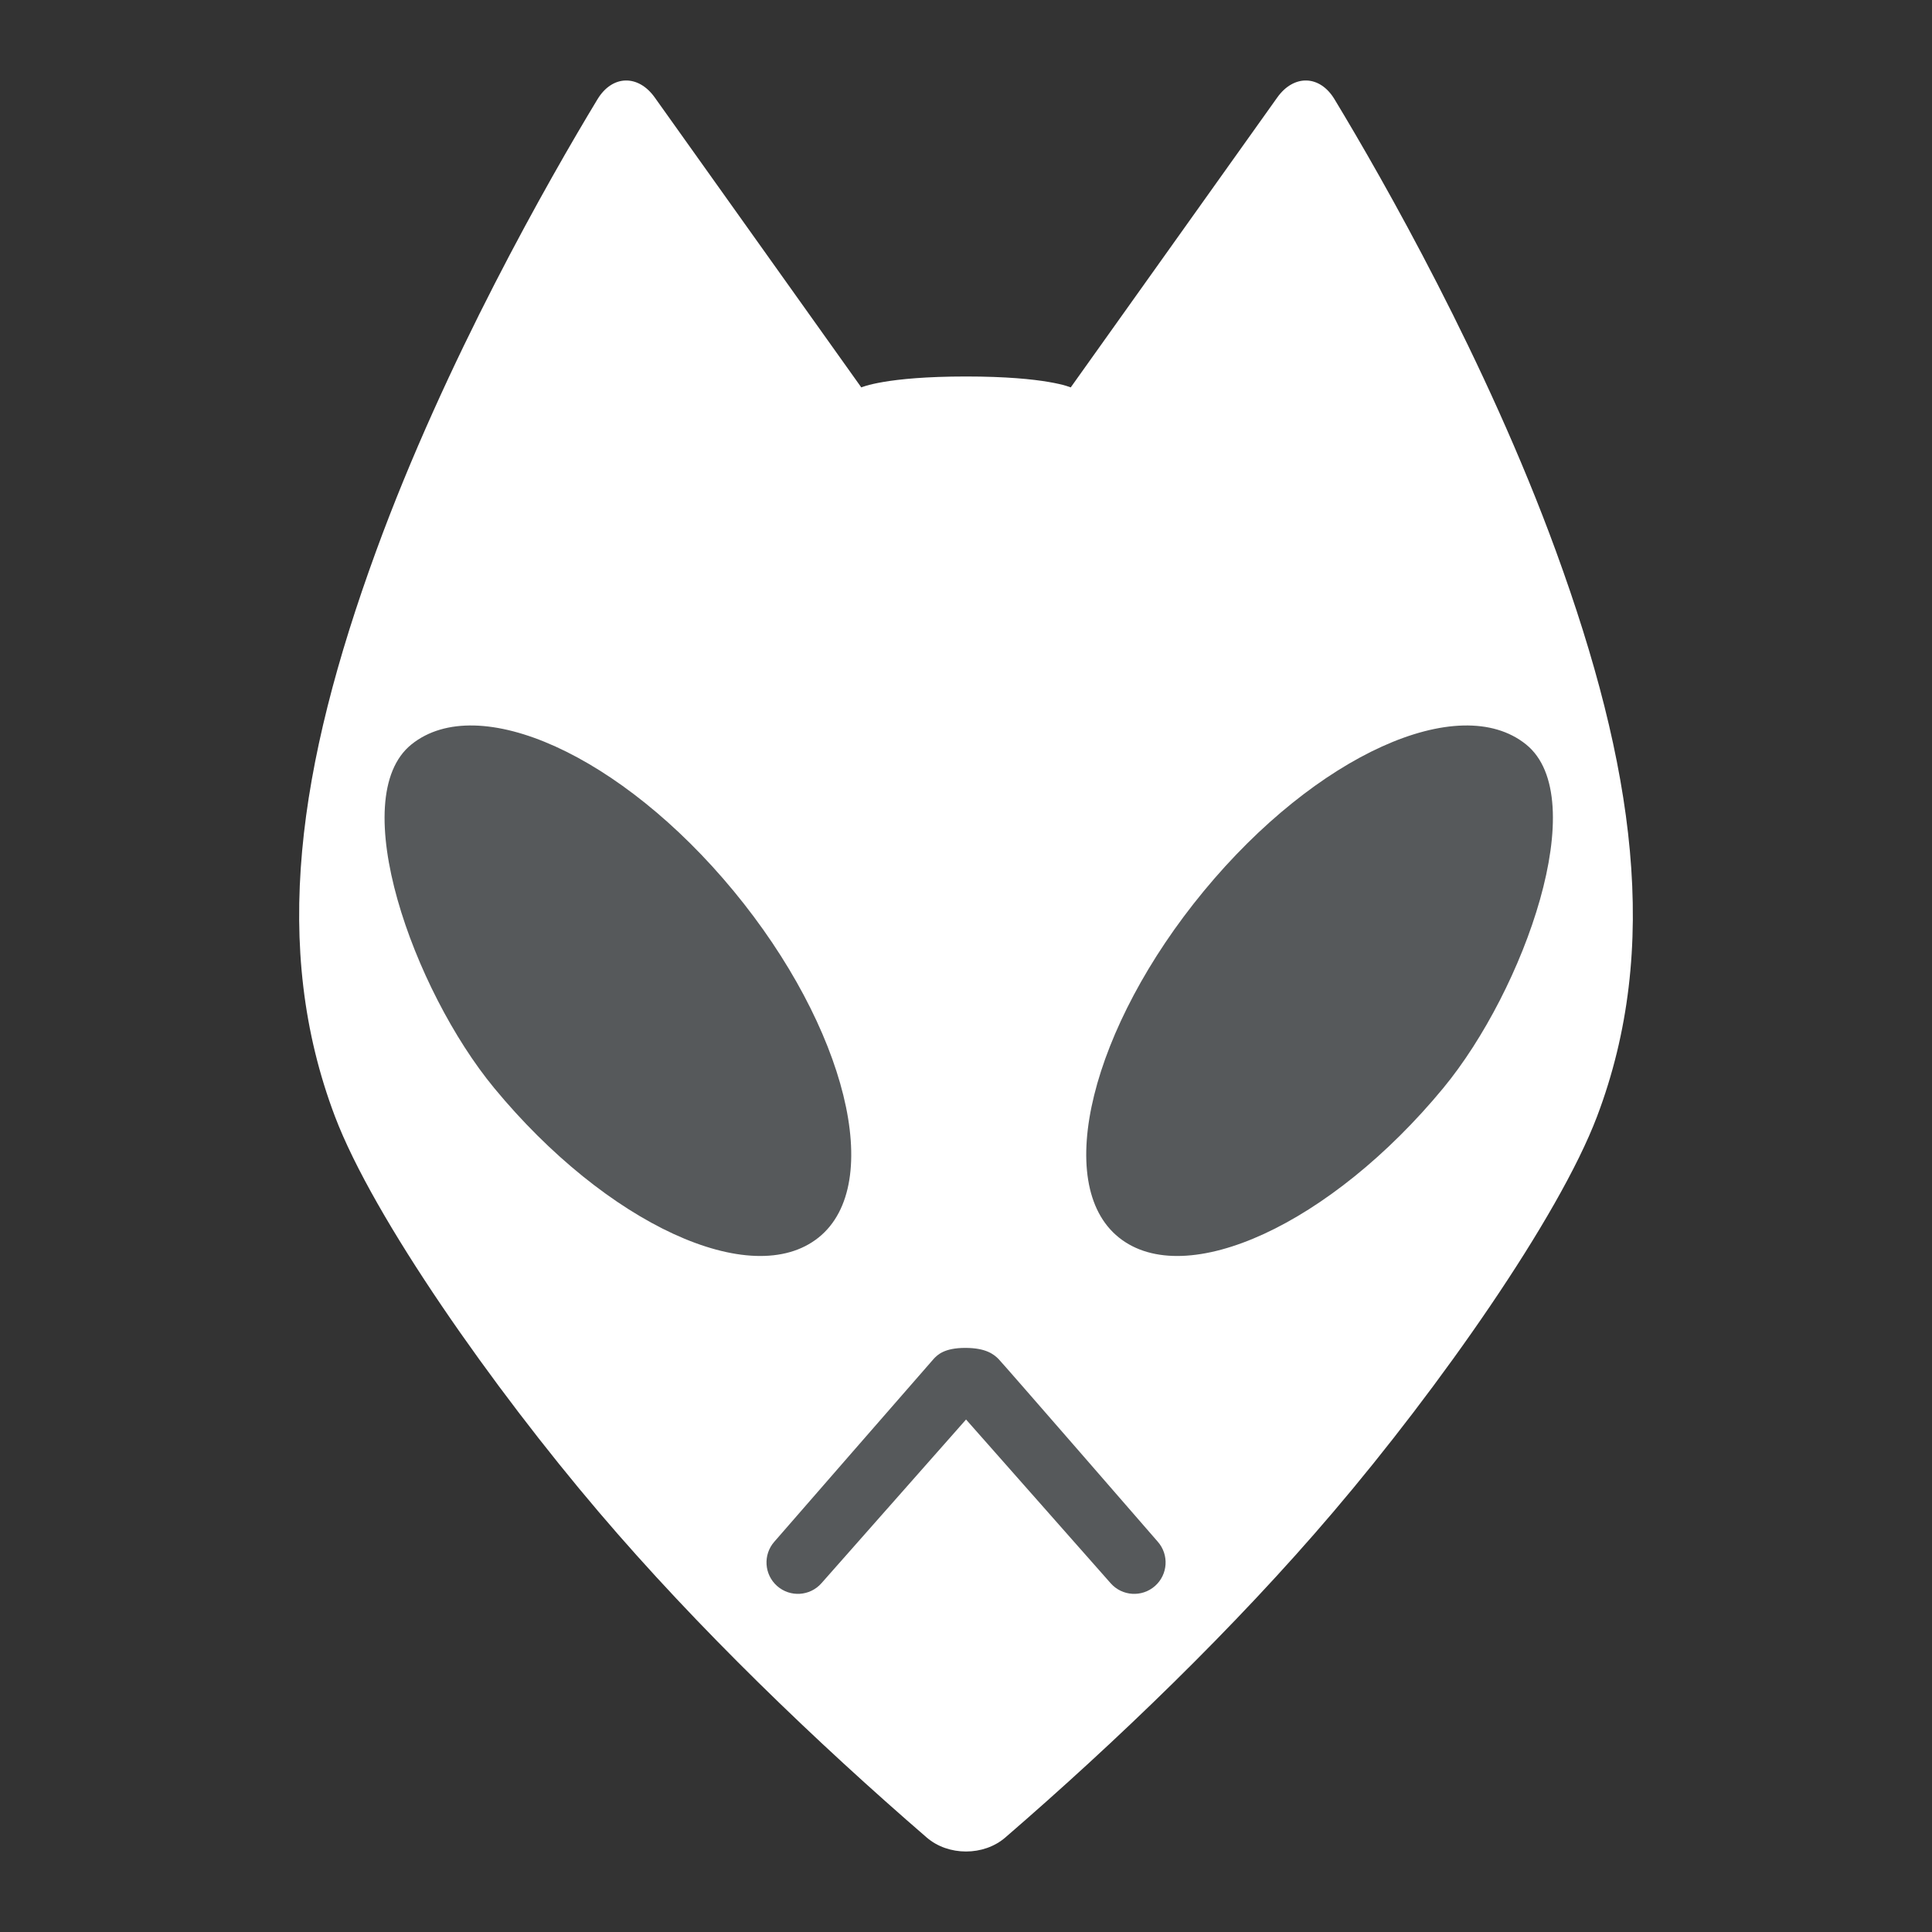 <svg width="192" height="192" version="1.1" viewBox="0 0 192 192" xmlns="http://www.w3.org/2000/svg">
 <rect x="0" y="0" width="192" height="192" fill="#333333" stroke="none"/>
 <g transform="translate(0 -860.36)">
  <path d="m59.38 870.22c-4.838 8-15.094 25.976-22.006 44.913-7.782 21.319-10.454 39.391-4.083 56.188 3.826 10.087 15.74 27.004 26.218 39.303 9.78 11.502 21.651 22.898 32.589 32.348 2.142 1.851 5.663 1.851 7.805 0 10.938-9.45 22.808-20.846 32.589-32.348 10.478-12.298 22.391-29.216 26.218-39.303 6.371-16.796 3.699-34.868-4.083-56.188-6.913-18.938-17.169-36.913-22.007-44.913-1.464-2.422-4.044-2.479-5.686-0.173l-20.527 28.814s-2.38-1.086-10.406-1.086c-8.025 0-10.406 1.086-10.406 1.086l-20.527-28.814c-1.643-2.306-4.222-2.248-5.687 0.174z" style="fill:#fff"/>
  <path d="m143.44 968.48c-11.171 13.534-25.609 20.188-32.247 14.862-6.638-5.325-2.729-20.898 8.442-34.432s25.374-19.903 32.012-14.578c6.638 5.325-0.182 24.425-8.207 34.147z" style="fill:#56595b;font-variation-settings:normal;stop-color:#000000"/>
  <path d="m49.105 968.48c11.171 13.534 25.609 20.188 32.247 14.862 6.638-5.325 2.729-20.898-8.442-34.432-11.171-13.534-25.374-19.903-32.012-14.578-6.638 5.325 0.182 24.425 8.207 34.147z" style="fill:#56595b;font-variation-settings:normal;stop-color:#000000"/>
  <path d="m92.775 995.42c-0.405 0.444-15.82 18.15-15.82 18.15-1.141 1.292-1.018 3.264 0.273 4.405 1.292 1.141 3.264 1.018 4.405-0.273l14.372-16.273 14.372 16.273c1.141 1.292 3.113 1.414 4.405 0.273 1.292-1.141 1.414-3.113 0.273-4.405 0 0-15.35-17.675-15.82-18.15-0.469-0.474-1.26-1.107-3.308-1.107-2.048 0-2.748 0.663-3.154 1.107z" style="color-rendering:auto;color:#000000;dominant-baseline:auto;fill:#56595b;font-feature-settings:normal;font-variant-alternates:normal;font-variant-caps:normal;font-variant-east-asian:normal;font-variant-ligatures:normal;font-variant-numeric:normal;font-variant-position:normal;font-variation-settings:normal;image-rendering:auto;inline-size:0;isolation:auto;mix-blend-mode:normal;shape-margin:0;shape-padding:0;shape-rendering:auto;solid-color:#000000;stop-color:#000000;text-decoration-color:#000000;text-decoration-line:none;text-decoration-style:solid;text-indent:0;text-orientation:mixed;text-transform:none;white-space:normal"/>
 </g>
 <style type="text/css">.st0{fill:#FFFFFF;}</style>
 <style type="text/css">.st0{fill:#FFFFFF;}</style>
 <style type="text/css">.st0{fill:#FFFFFF;}</style>
</svg>
